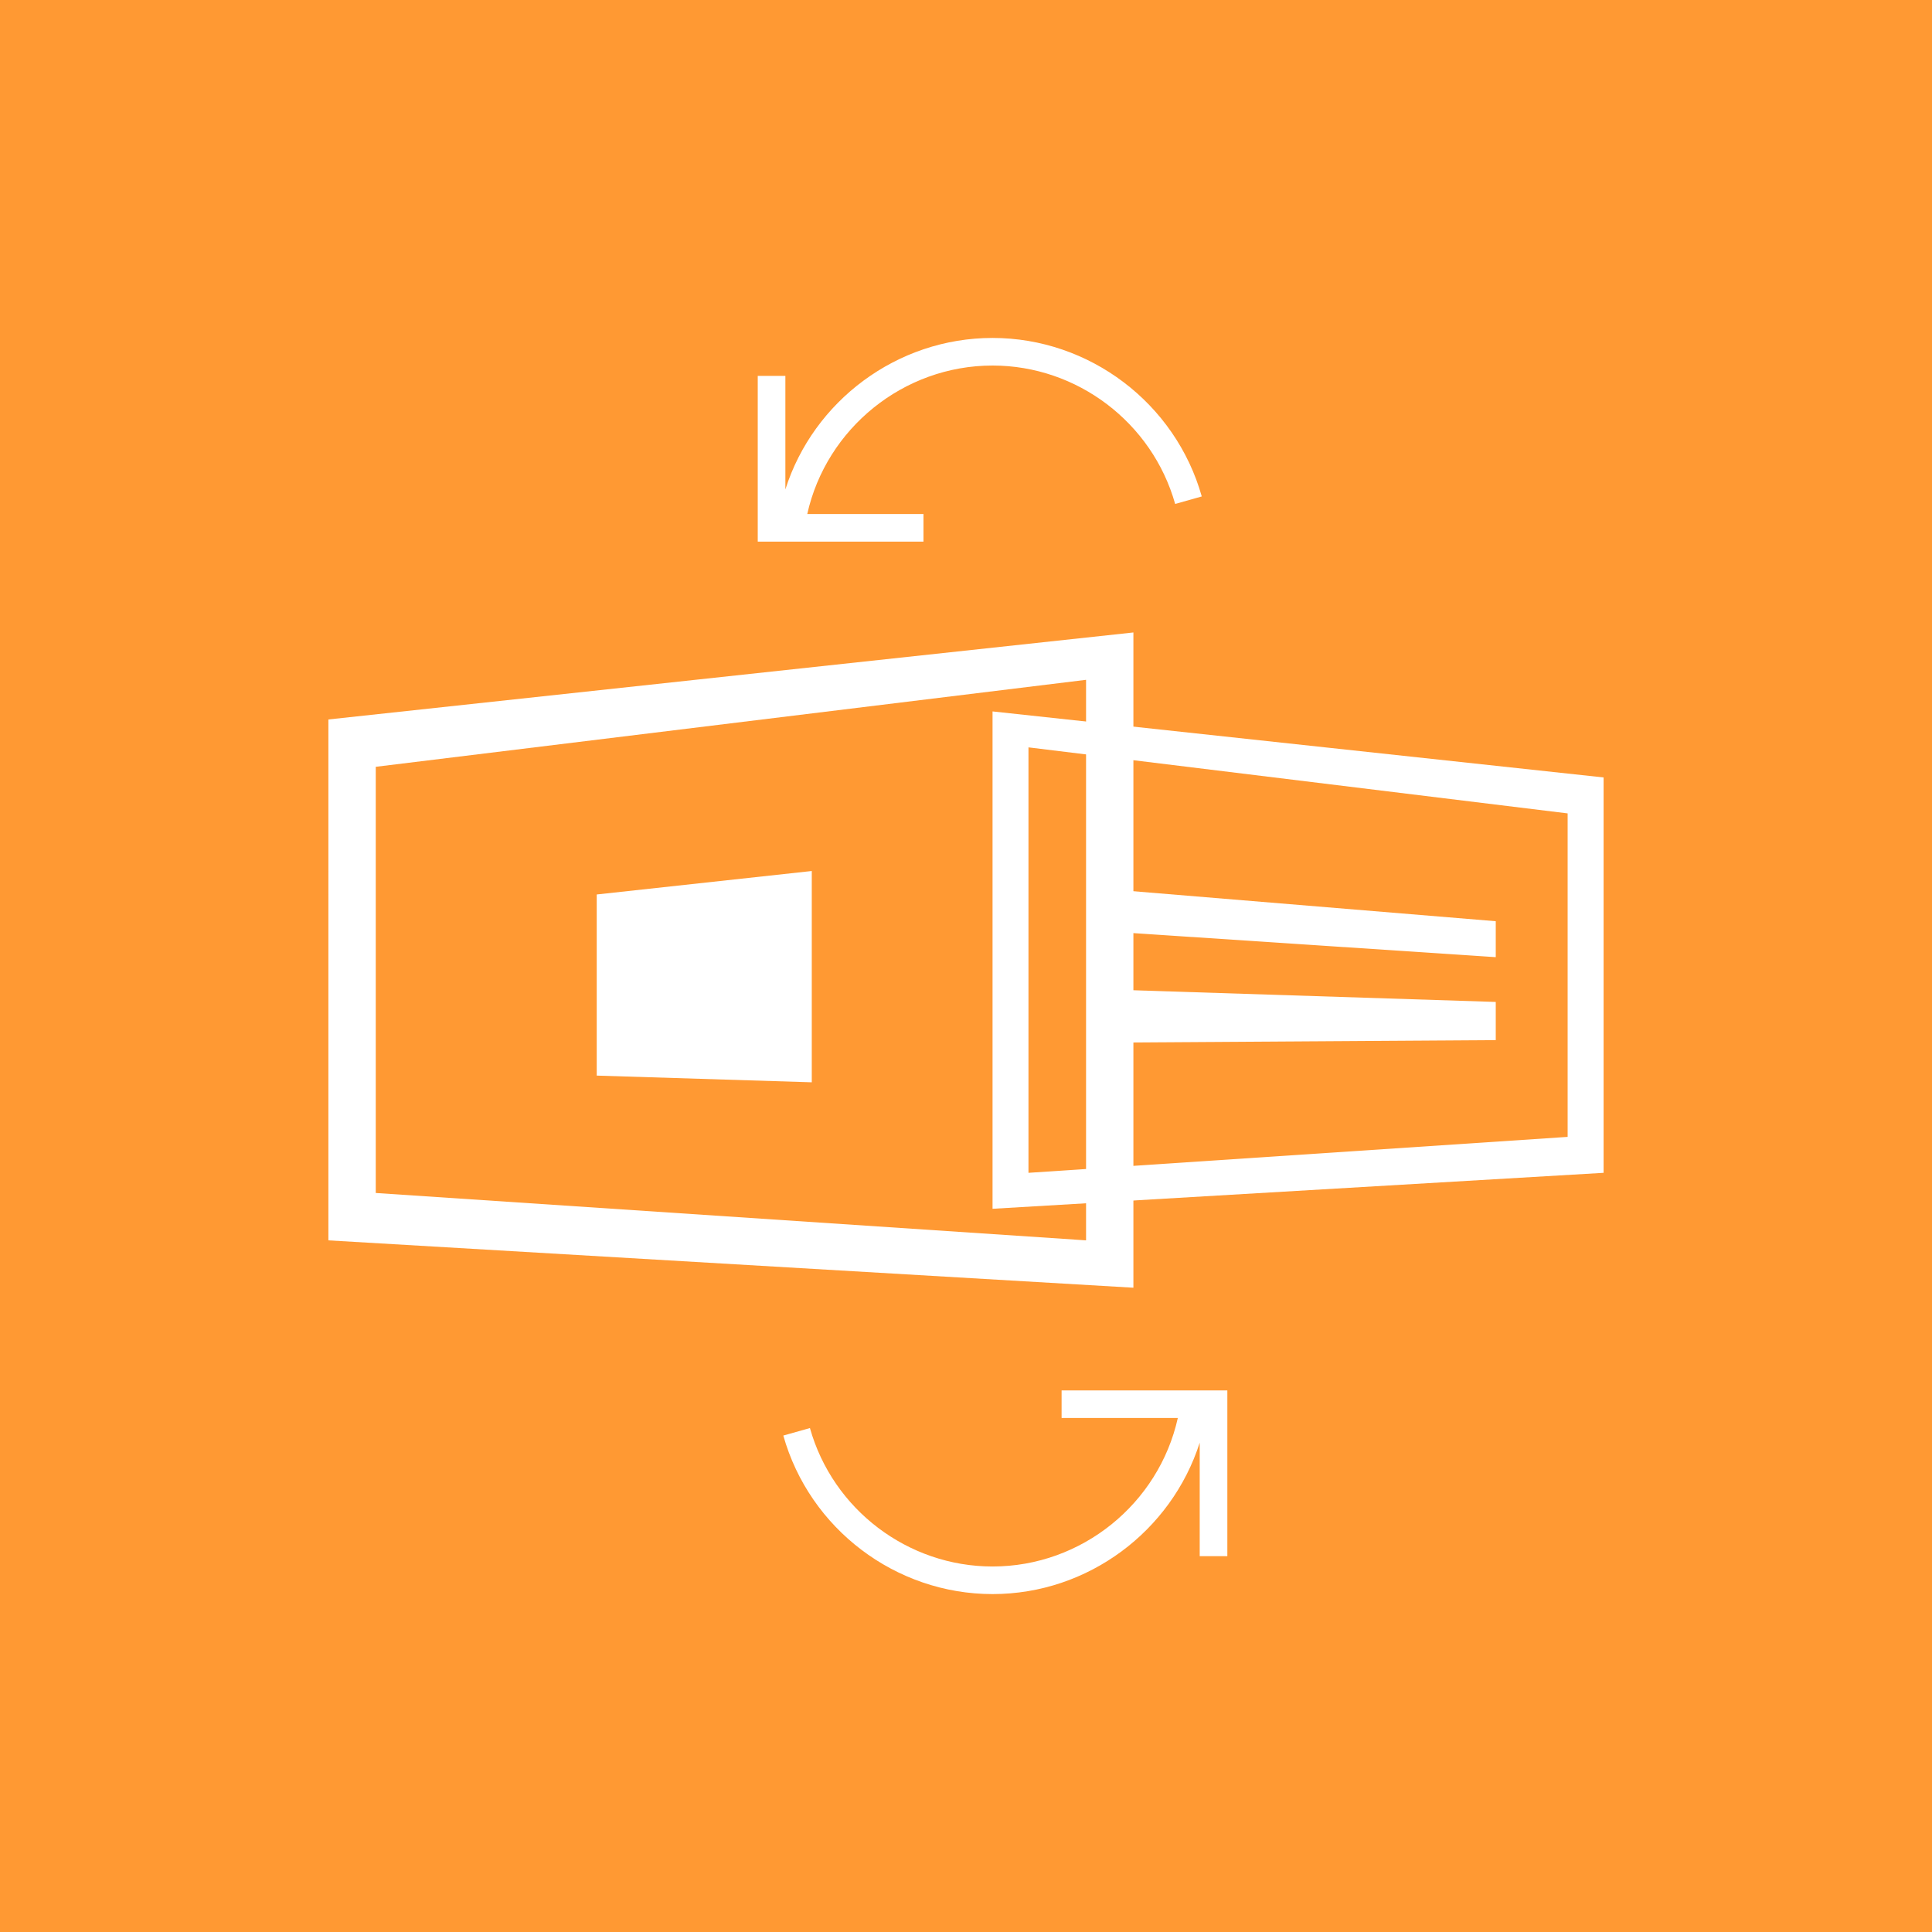 <?xml version="1.0" encoding="utf-8"?>
<!-- Generator: Adobe Illustrator 20.1.0, SVG Export Plug-In . SVG Version: 6.00 Build 0)  -->
<svg version="1.1" xmlns="http://www.w3.org/2000/svg" xmlns:xlink="http://www.w3.org/1999/xlink" x="0px" y="0px"
	 viewBox="87.667 -39.5 96 96" enable-background="new 87.667 -39.5 96 96" xml:space="preserve">
<g id="Capa_1">
	<rect x="87.667" y="-39.5" fill="#FF9933" width="96" height="96"/>
	<g>
		<defs>
			<rect id="SVGID_1_" x="87.667" y="-39.5" width="96" height="96"/>
		</defs>
		<use xlink:href="#SVGID_1_"  overflow="visible" fill="#FF9933"/>
		<clipPath id="SVGID_2_">
			<use xlink:href="#SVGID_1_"  overflow="visible"/>
		</clipPath>
	</g>
</g>
<g id="Capa_2">
	<g>
		<path fill="#FFFFFF" d="M143.985-8.073v32.559l-40-2.353V-3.75L143.985-8.073z M141.633-5.72l-35.295,4.322v21.177l35.295,2.354
			V-5.72z M117.318,13.946l10.686,0.333V3.78l-10.686,1.166V13.946z"/>
		<path fill="#FFFFFF" d="M142.427,4.656l19.563,1.619v1.786l-19.646-1.303L142.427,4.656z M167.349-0.869v19.646l-30.363,1.787
			V-4.15L167.349-0.869z M138.771,18.777l26.791-1.786V0.917l-26.791-3.281V18.777z M161.99,10.286l-19.646-0.633v2.657
			l19.646-0.127V10.286z"/>
		<path fill="#FFFFFF" d="M140.417,29.588v1.372h5.775c-0.95,4.258-4.775,7.378-9.207,7.378c-4.202,0-7.934-2.828-9.073-6.879
			l-1.323,0.373c1.308,4.638,5.583,7.877,10.397,7.877c4.748,0,8.887-3.13,10.294-7.523v5.638h1.373v-8.235H140.417z"/>
		<path fill="#FFFFFF" d="M133.554-12.587h-8.235v-8.235h1.373v5.641c1.39-4.383,5.539-7.527,10.294-7.527
			c4.812,0,9.088,3.238,10.396,7.876l-1.322,0.373c-1.142-4.049-4.873-6.878-9.074-6.878c-4.428,0.001-8.258,3.124-9.207,7.379
			h5.775V-12.587z"/>
	</g>
</g>
</svg>
